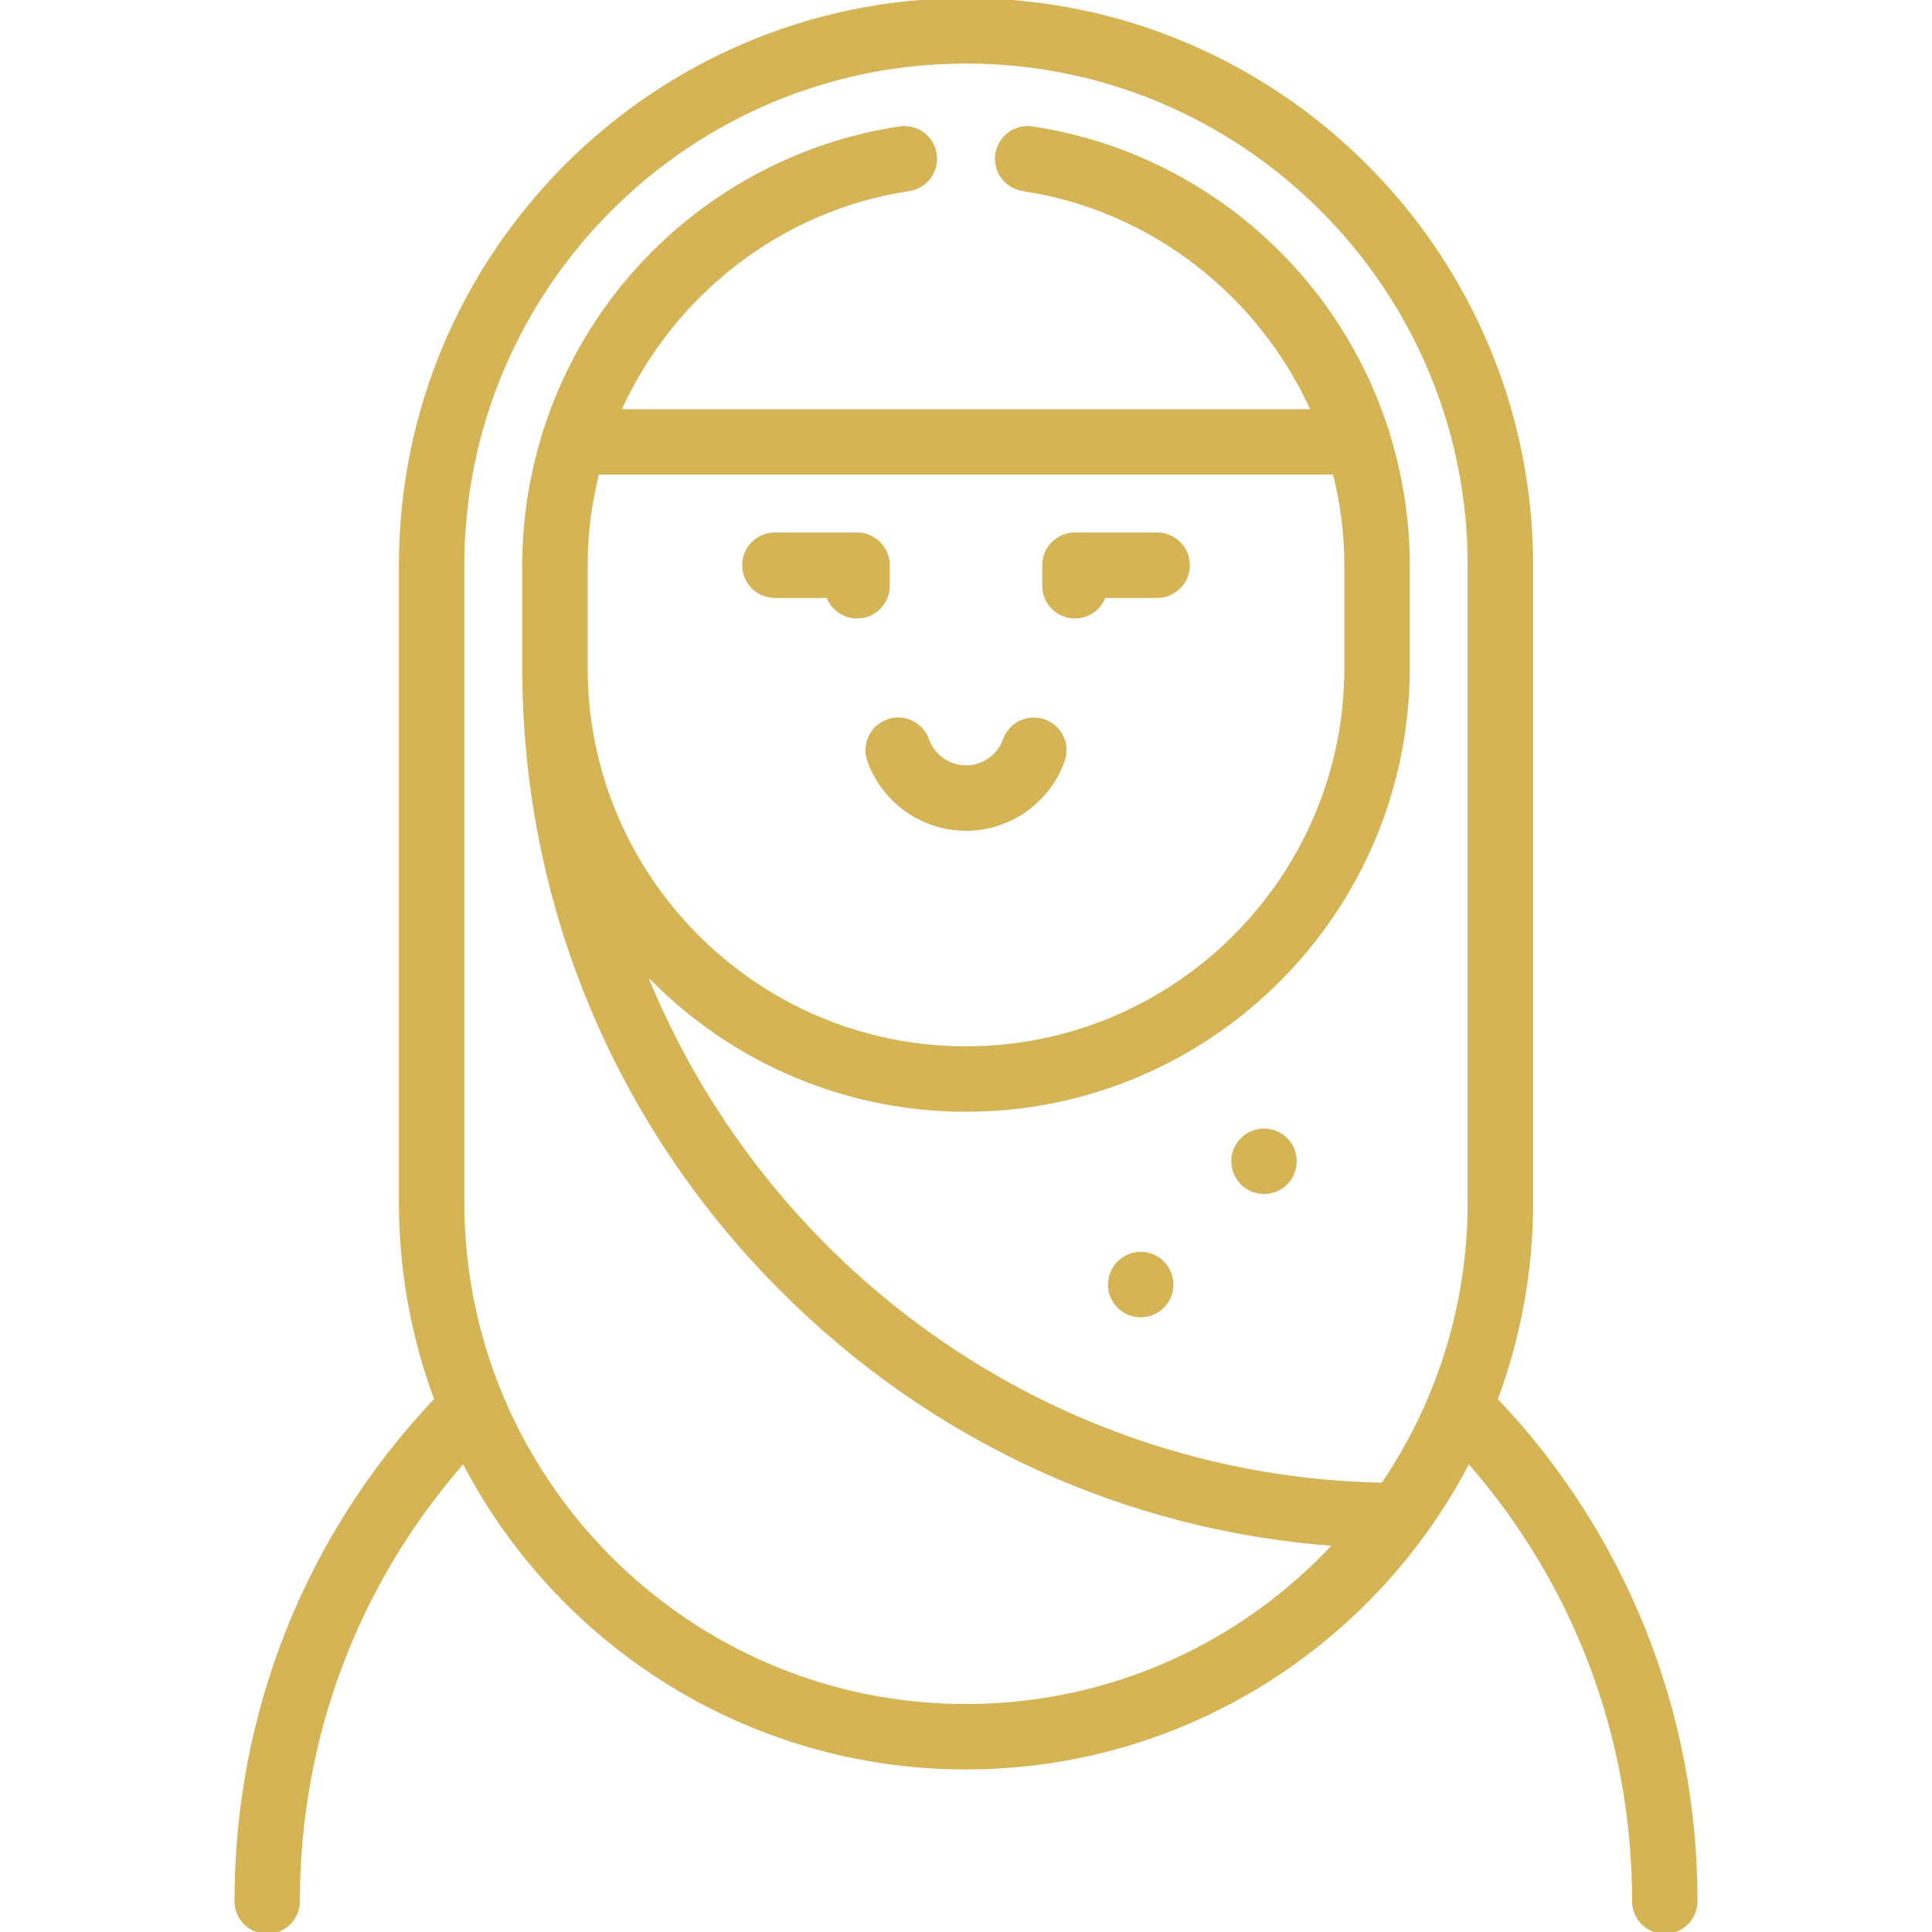 <!DOCTYPE svg PUBLIC "-//W3C//DTD SVG 1.1//EN" "http://www.w3.org/Graphics/SVG/1.1/DTD/svg11.dtd">
<!-- Uploaded to: SVG Repo, www.svgrepo.com, Transformed by: SVG Repo Mixer Tools -->
<svg fill="#D5B456" height="800px" width="800px" version="1.1" id="Layer_1" xmlns="http://www.w3.org/2000/svg" xmlns:xlink="http://www.w3.org/1999/xlink" viewBox="0 0 512 512" xml:space="preserve" stroke="#D5B456">
<g id="SVGRepo_bgCarrier" stroke-width="0"/>
<g id="SVGRepo_tracerCarrier" stroke-linecap="round" stroke-linejoin="round"/>
<g id="SVGRepo_iconCarrier"> <g> <g> <path d="M227.132,141.617h-21.787c-4.513,0-8.17,3.658-8.17,8.17s3.657,8.17,8.17,8.17h14.082 c1.121,3.173,4.148,5.447,7.705,5.447c4.513,0,8.17-3.658,8.17-8.17v-5.447C235.302,145.275,231.645,141.617,227.132,141.617z"/> </g> </g> <g> <g> <path d="M306.655,141.617h-21.787c-4.513,0-8.17,3.658-8.17,8.17v5.447c0,4.512,3.657,8.17,8.17,8.17 c3.558,0,6.584-2.273,7.705-5.447h14.082c4.513,0,8.17-3.658,8.17-8.17S311.169,141.617,306.655,141.617z"/> </g> </g> <g> <g> <path d="M276.71,191.11c-4.249-1.509-8.923,0.71-10.434,4.962c-1.543,4.338-5.672,7.252-10.277,7.252s-8.734-2.914-10.277-7.252 c-1.511-4.252-6.186-6.47-10.434-4.962c-4.251,1.512-6.472,6.183-4.96,10.435c3.852,10.838,14.169,18.119,25.672,18.119 s21.82-7.281,25.672-18.119C283.184,197.293,280.963,192.622,276.71,191.11z"/> </g> </g> <g> <g> <path d="M396.386,370.868c6.073-16.271,9.401-33.867,9.401-52.229V149.787C405.787,67.194,338.592,0,256,0 S106.213,67.194,106.213,149.787v168.851c0,18.361,3.328,35.959,9.401,52.228c-34.202,36.06-52.976,83.062-52.976,132.963 c0,4.512,3.657,8.17,8.17,8.17s8.17-3.658,8.17-8.17c0-43.376,15.499-84.355,43.865-116.642 c24.918,48.206,75.25,81.238,133.156,81.238c49.651,0,93.729-24.289,120.998-61.603c0.178-0.217,0.342-0.444,0.496-0.68 c4.336-6.002,8.24-12.335,11.663-18.956c28.366,32.289,43.865,73.267,43.865,116.643c0,4.512,3.657,8.17,8.17,8.17 c4.513,0,8.17-3.658,8.17-8.17C449.362,453.928,430.588,406.927,396.386,370.868z M389.447,318.638 c0,18.061-3.615,35.292-10.145,51.017c-0.014,0.035-0.029,0.07-0.042,0.105c-3.477,8.352-7.775,16.279-12.8,23.677 c-88.926-1.721-164.827-57.845-196.03-136.56c21.39,22.905,51.834,37.251,85.57,37.251c64.572,0,117.106-52.533,117.106-117.106 v-27.234c0-11.703-1.777-23.233-5.144-34.248c-0.102-0.529-0.257-1.039-0.456-1.526c-4.798-14.961-12.589-28.919-23.044-40.961 c-18.283-21.06-43.464-34.93-70.905-39.059c-4.463-0.673-8.625,2.401-9.296,6.864c-0.671,4.462,2.402,8.623,6.864,9.294 c34.586,5.203,63.129,28.225,76.846,58.785h-183.94c13.716-30.56,42.259-53.582,76.846-58.785 c4.462-0.671,7.535-4.832,6.864-9.294c-0.671-4.462-4.823-7.537-9.296-6.864c-27.44,4.129-52.623,18-70.905,39.059 c-10.456,12.042-18.246,26.001-23.044,40.962c-0.199,0.487-0.354,0.997-0.456,1.526c-3.368,11.016-5.144,22.545-5.144,34.248 v27.234c0,61.913,24.133,120.286,67.954,164.365c39.884,40.119,91.583,63.849,147.046,67.838 c-24.393,26.341-59.249,42.86-97.896,42.86c-55.48,0-103.155-34.036-123.258-82.321c-0.015-0.038-0.031-0.075-0.047-0.113 c-6.53-15.724-10.143-32.953-10.143-51.013V149.787C122.553,76.204,182.417,16.34,256,16.34s133.447,59.864,133.447,133.447 V318.638z M155.234,177.021v-27.234c0-8.412,1.088-16.624,3.097-24.511h195.338c2.009,7.887,3.097,16.099,3.097,24.511v27.234 c0,55.563-45.203,100.766-100.766,100.766C200.437,277.787,155.234,232.584,155.234,177.021z"/> </g> </g> <g> <g> <circle cx="302.298" cy="340.426" r="8.17"/> </g> </g> <g> <g> <circle cx="334.979" cy="307.745" r="8.17"/> </g> </g> </g>
</svg>